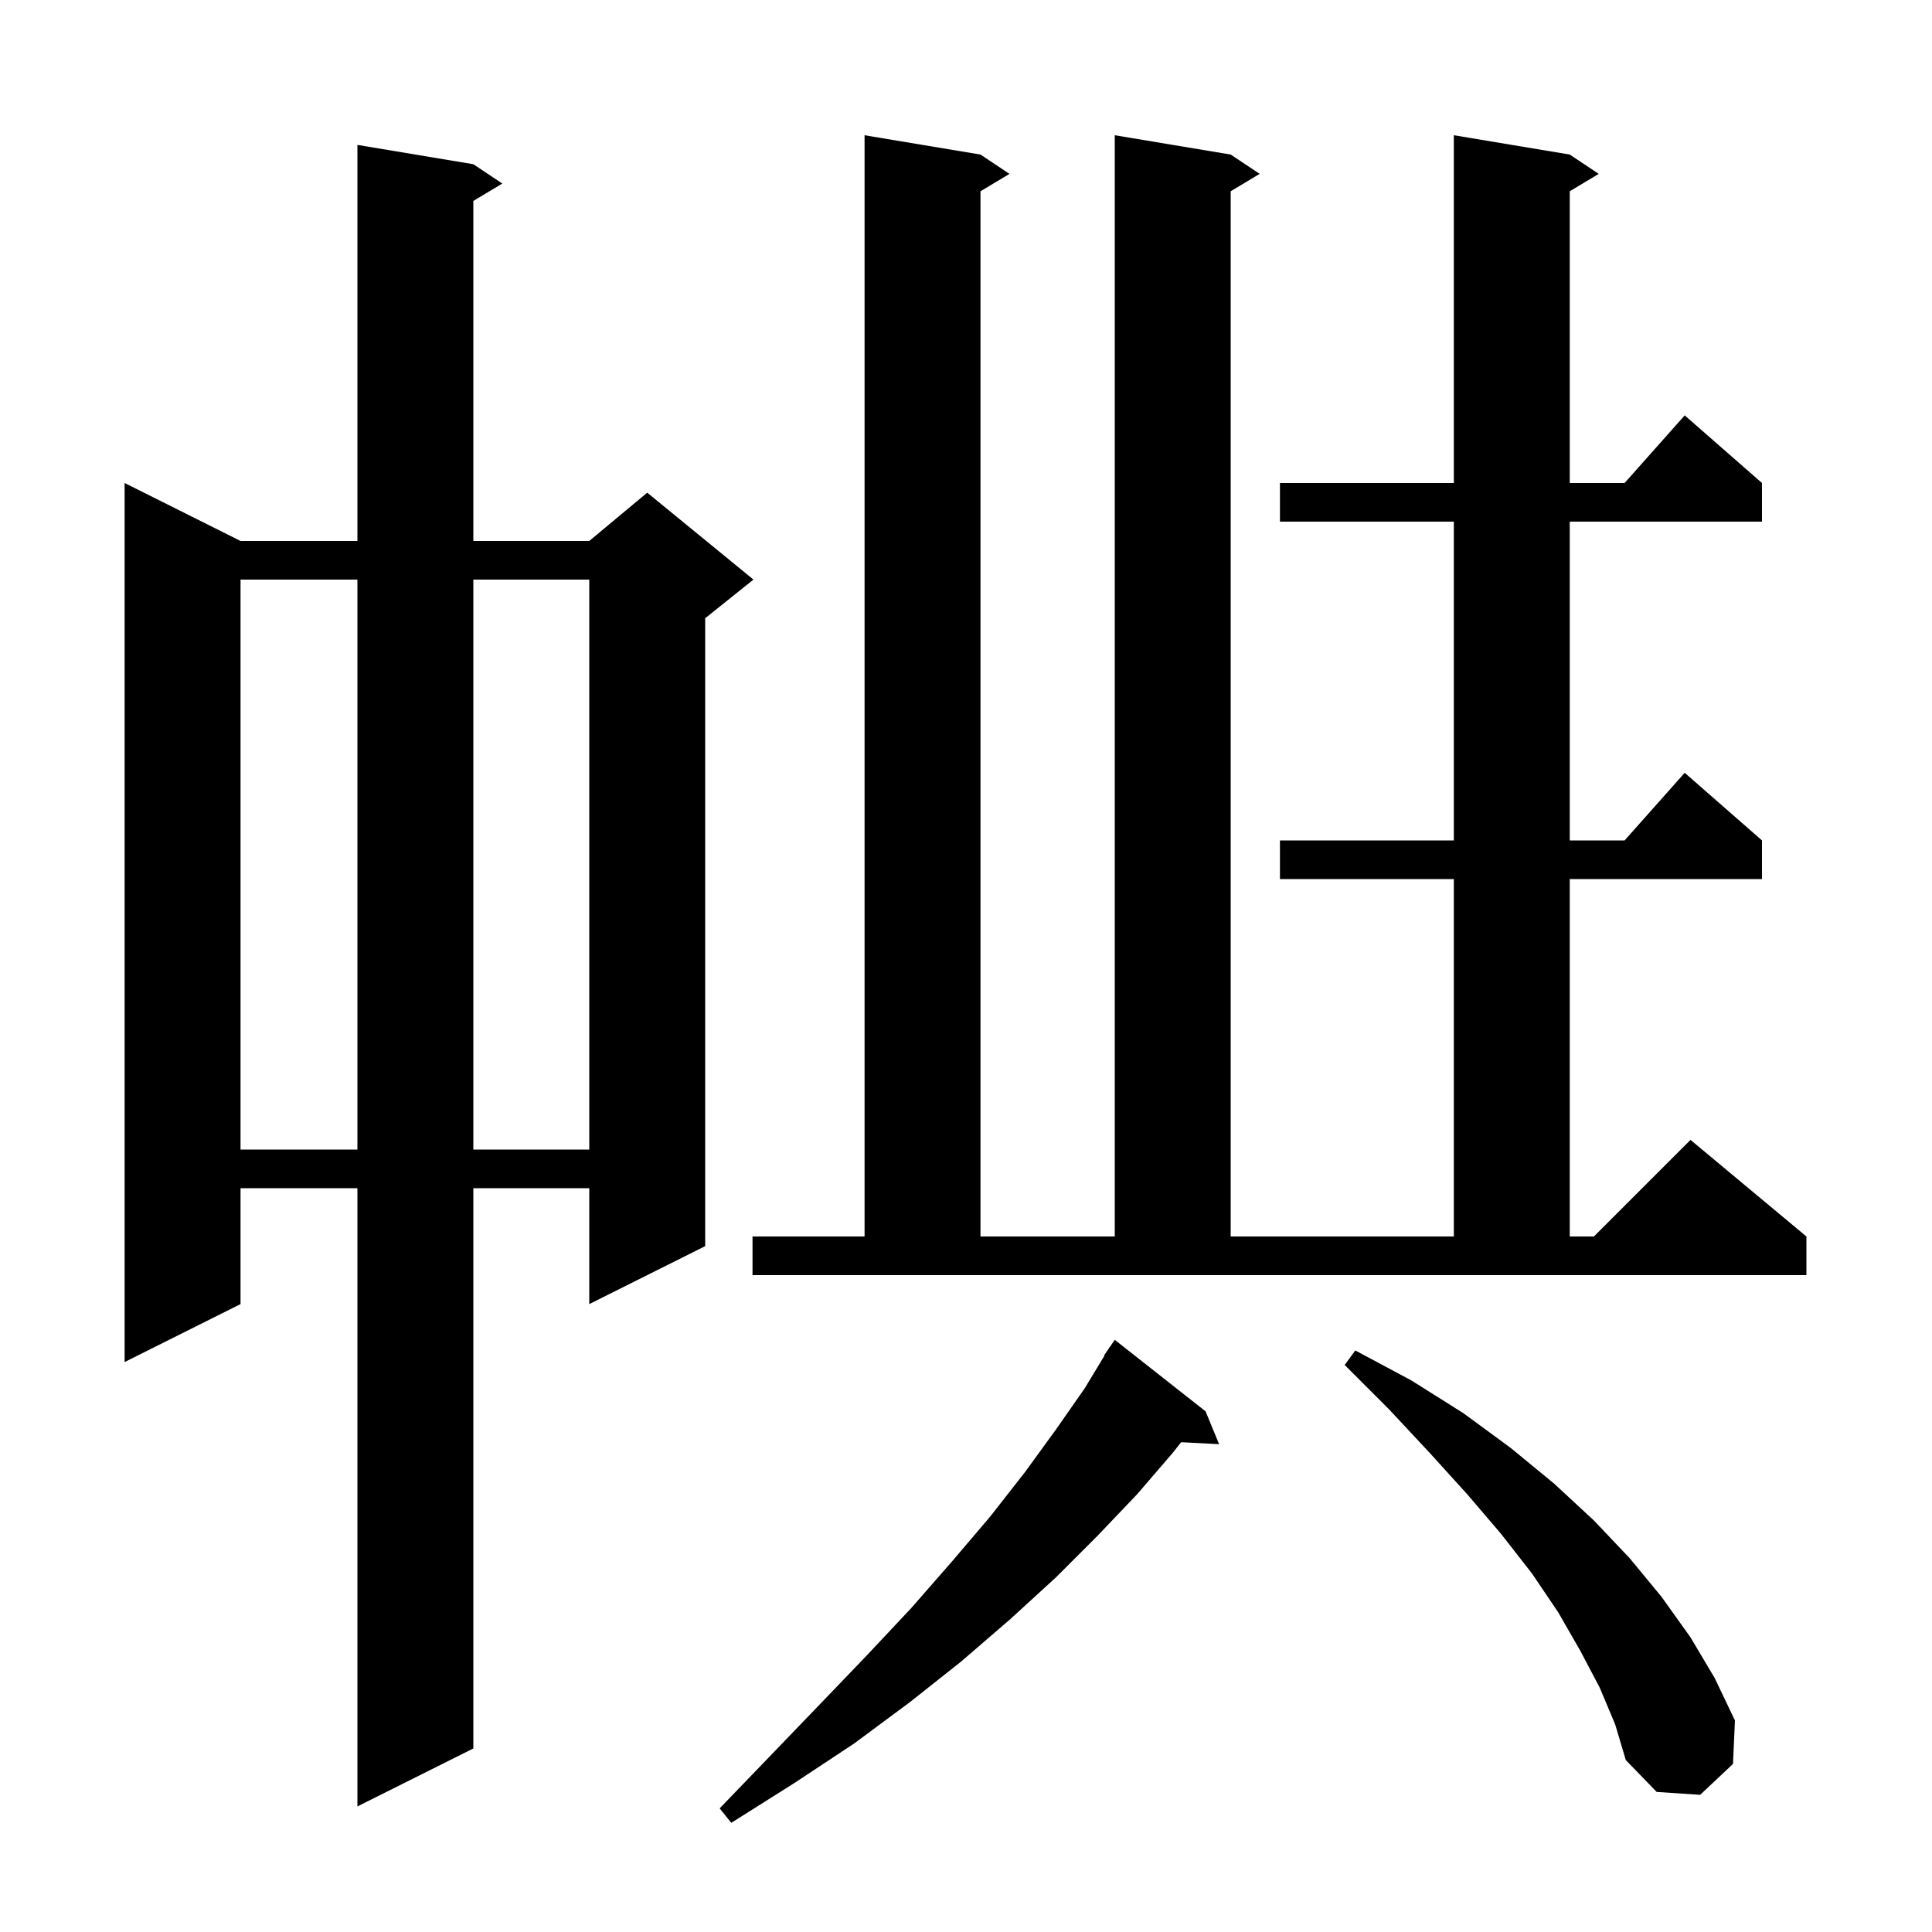 <svg xmlns="http://www.w3.org/2000/svg" xmlns:xlink="http://www.w3.org/1999/xlink" version="1.1" baseProfile="full" viewBox="0 0 200 200" width="200" height="200">
<g fill="black">
<path d="M 124.8 146.1 L 126.2 149.5 L 122.272 149.297 L 121.4 150.4 L 117.7 154.7 L 113.6 159.0 L 109.3 163.3 L 104.6 167.6 L 99.5 172.0 L 94.2 176.2 L 88.4 180.5 L 82.2 184.6 L 75.7 188.7 L 74.5 187.2 L 79.8 181.7 L 84.9 176.4 L 89.7 171.4 L 94.3 166.5 L 98.5 161.7 L 102.5 157.0 L 106.1 152.4 L 109.3 148.0 L 112.3 143.7 L 114.342 140.323 L 114.3 140.3 L 114.763 139.626 L 114.9 139.4 L 114.913 139.409 L 115.4 138.7 Z M 49.0 17.0 L 52.0 19.0 L 49.0 20.8 L 49.0 56.0 L 61.0 56.0 L 67.0 51.0 L 78.0 60.0 L 73.0 64.0 L 73.0 129.0 L 61.0 135.0 L 61.0 123.0 L 49.0 123.0 L 49.0 181.0 L 37.0 187.0 L 37.0 123.0 L 24.9 123.0 L 24.9 135.0 L 12.9 141.0 L 12.9 50.0 L 24.9 56.0 L 37.0 56.0 L 37.0 15.0 Z M 165.6 174.7 L 163.6 170.9 L 161.3 166.9 L 158.6 162.9 L 155.4 158.8 L 151.9 154.7 L 148.0 150.4 L 143.8 145.9 L 139.2 141.3 L 140.3 139.8 L 146.1 142.9 L 151.5 146.3 L 156.4 149.9 L 160.9 153.6 L 165.0 157.4 L 168.7 161.3 L 172.0 165.3 L 175.0 169.5 L 177.5 173.7 L 179.6 178.1 L 179.4 182.6 L 176.0 185.8 L 171.5 185.5 L 168.3 182.2 L 167.2 178.5 Z M 77.9 128.0 L 89.5 128.0 L 89.5 14.0 L 101.5 16.0 L 104.5 18.0 L 101.5 19.8 L 101.5 128.0 L 115.4 128.0 L 115.4 14.0 L 127.4 16.0 L 130.4 18.0 L 127.4 19.8 L 127.4 128.0 L 150.5 128.0 L 150.5 91.0 L 132.5 91.0 L 132.5 87.0 L 150.5 87.0 L 150.5 54.0 L 132.5 54.0 L 132.5 50.0 L 150.5 50.0 L 150.5 14.0 L 162.5 16.0 L 165.5 18.0 L 162.5 19.8 L 162.5 50.0 L 168.178 50.0 L 174.4 43.0 L 182.4 50.0 L 182.4 54.0 L 162.5 54.0 L 162.5 87.0 L 168.178 87.0 L 174.4 80.0 L 182.4 87.0 L 182.4 91.0 L 162.5 91.0 L 162.5 128.0 L 165.0 128.0 L 175.0 118.0 L 187.0 128.0 L 187.0 132.0 L 77.9 132.0 Z M 24.9 60.0 L 24.9 119.0 L 37.0 119.0 L 37.0 60.0 Z M 49.0 60.0 L 49.0 119.0 L 61.0 119.0 L 61.0 60.0 Z " />
</g>
</svg>
